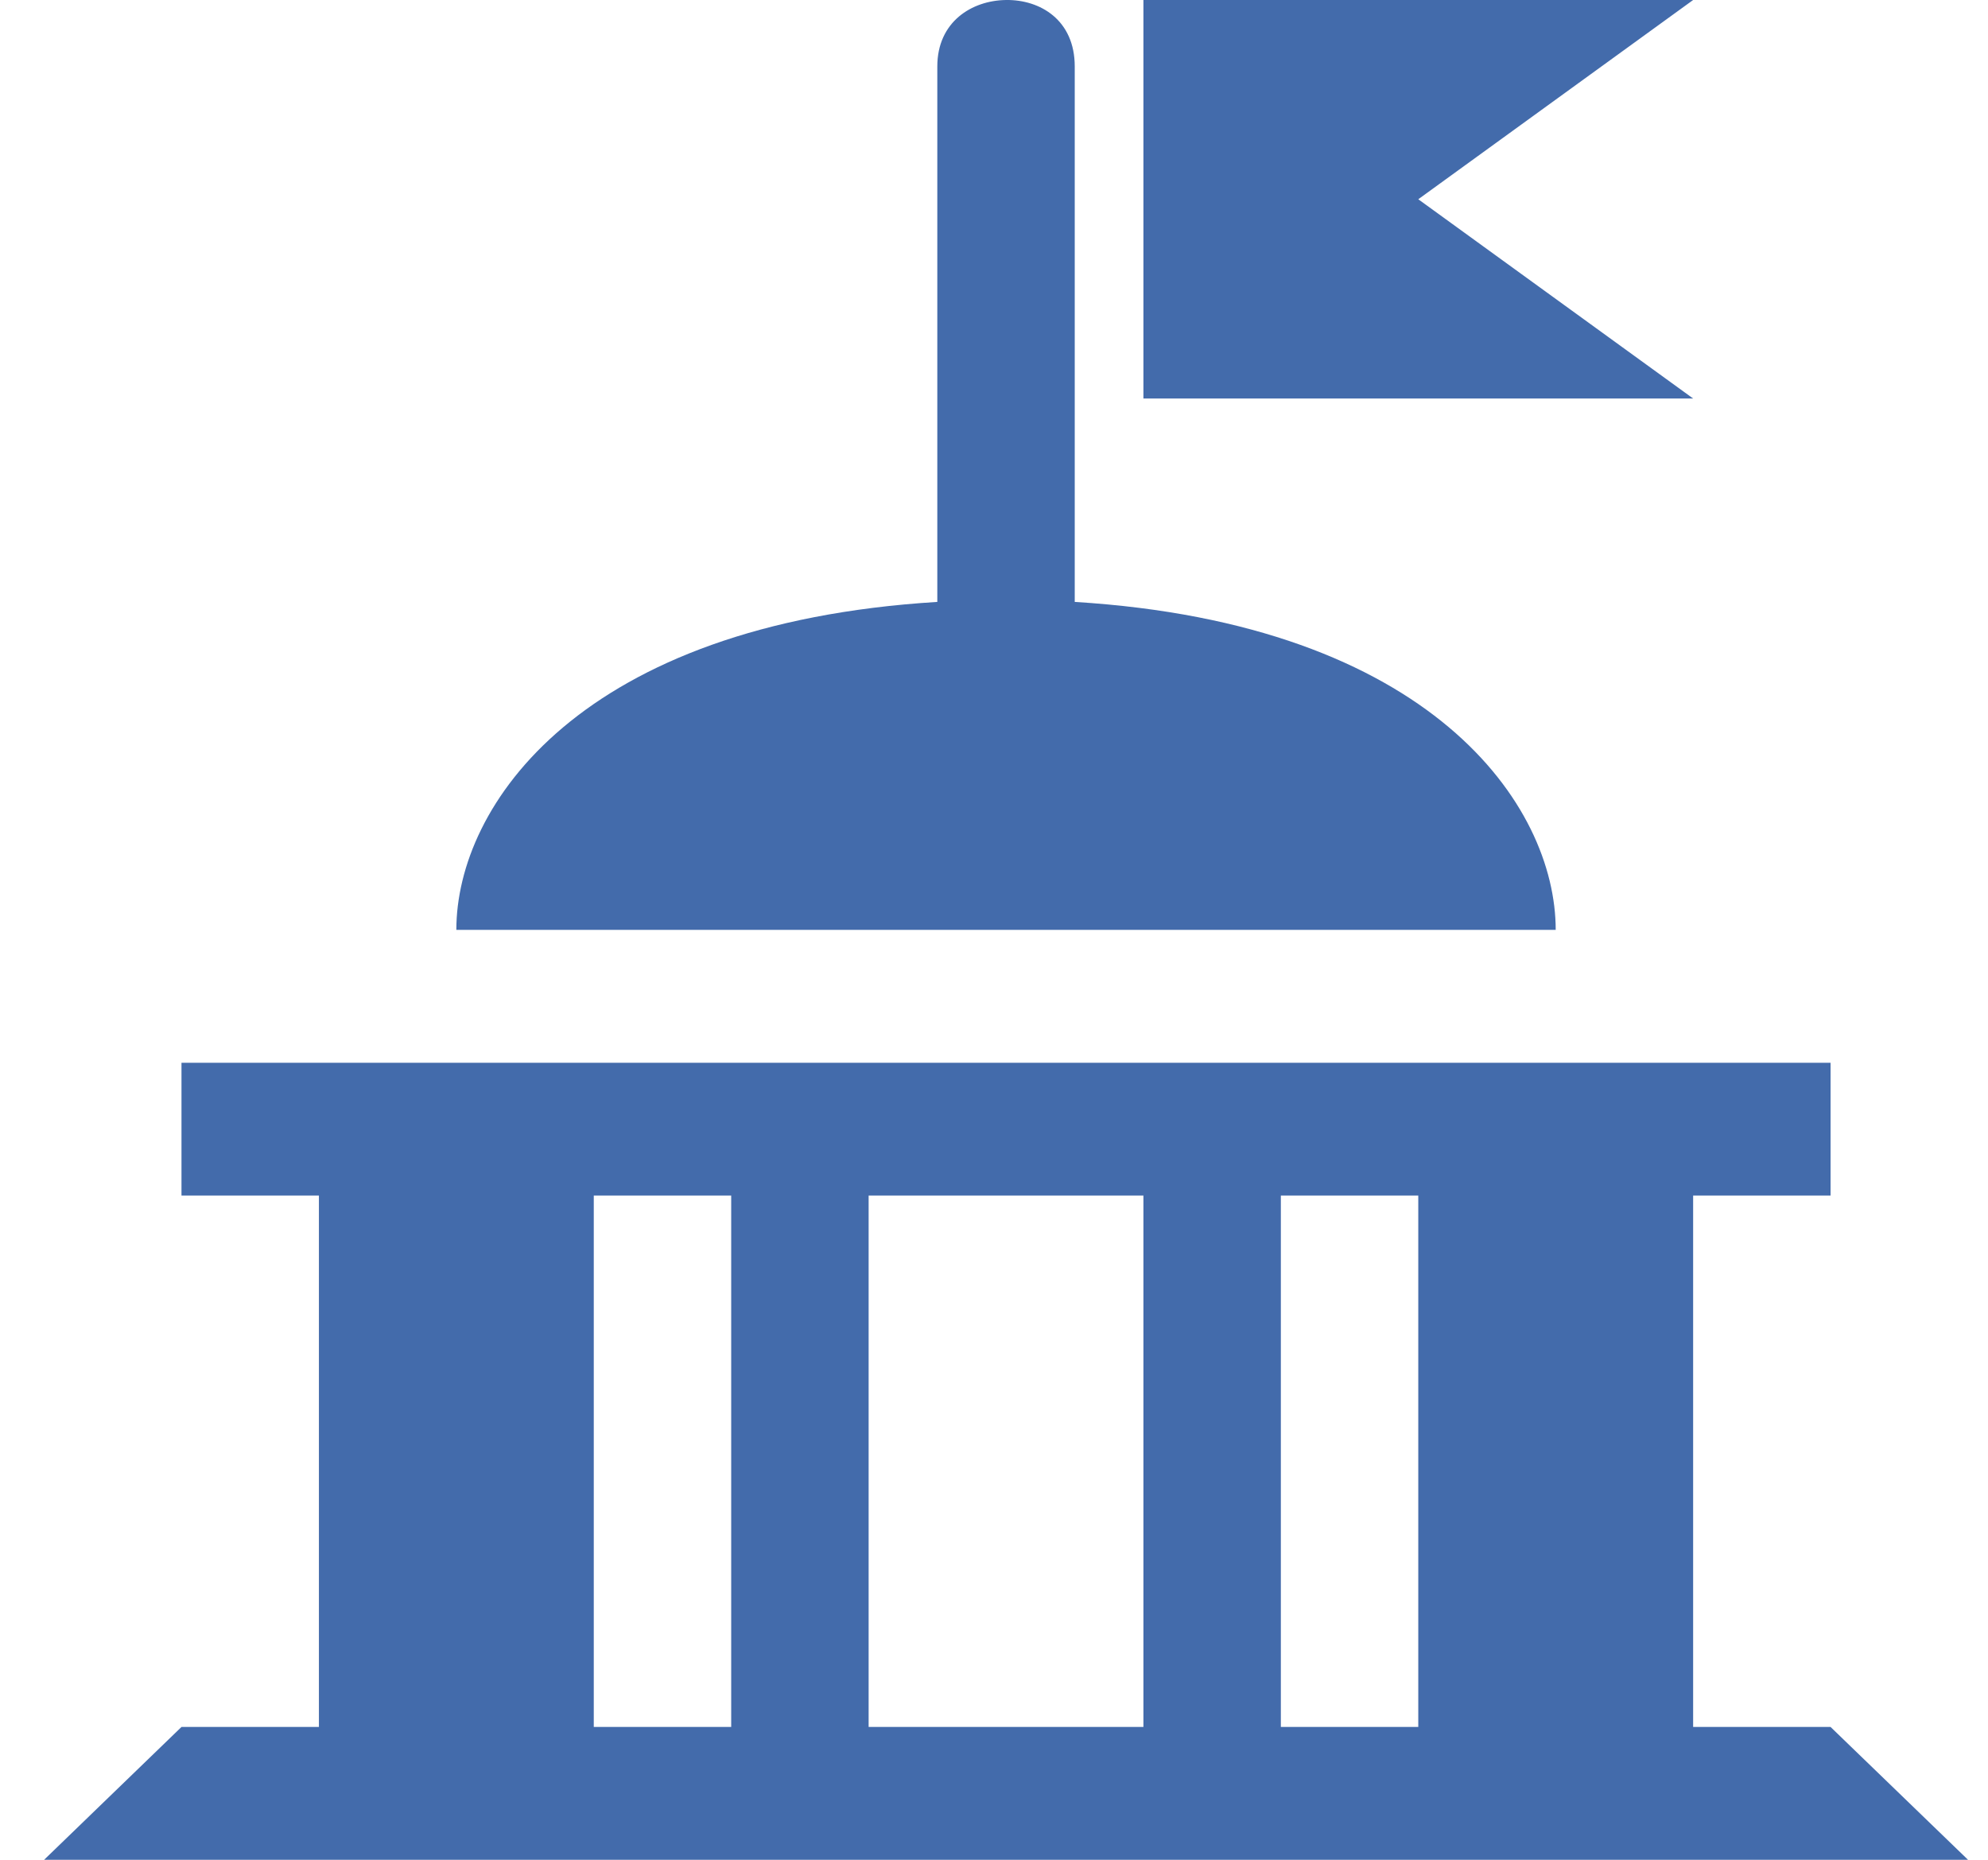 <svg width="31" height="29" viewBox="0 0 31 29" fill="none" xmlns="http://www.w3.org/2000/svg">
<g id="government-14_svgrepo.com" clip-path="url(#clip0_2_7706)">
<path id="government" d="M15.688 0C15.152 0.007 14.616 0.341 14.616 1.036V9.386C9.058 9.726 7.116 12.554 7.116 14.5H24.259C24.259 12.554 22.317 9.726 16.759 9.386V1.036C16.759 0.314 16.223 -0.007 15.688 0ZM17.83 0V6.214H26.402L22.116 3.107L26.402 0H17.83ZM2.83 16.572V18.643H4.973V26.929H2.83L0.688 29H30.688L28.545 26.929H26.402V18.643H28.545V16.572H2.83ZM9.259 18.643H11.402V26.929H9.259V18.643ZM13.545 18.643H17.83V26.929H13.545V18.643ZM19.973 18.643H22.116V26.929H19.973V18.643Z" fill="#436BAB"/>
</g>
<defs>
<clipPath id="clip0_2_7706">
<rect width="30" height="29" fill="white" transform="translate(0.688)"/>
</clipPath>
</defs>
</svg>

